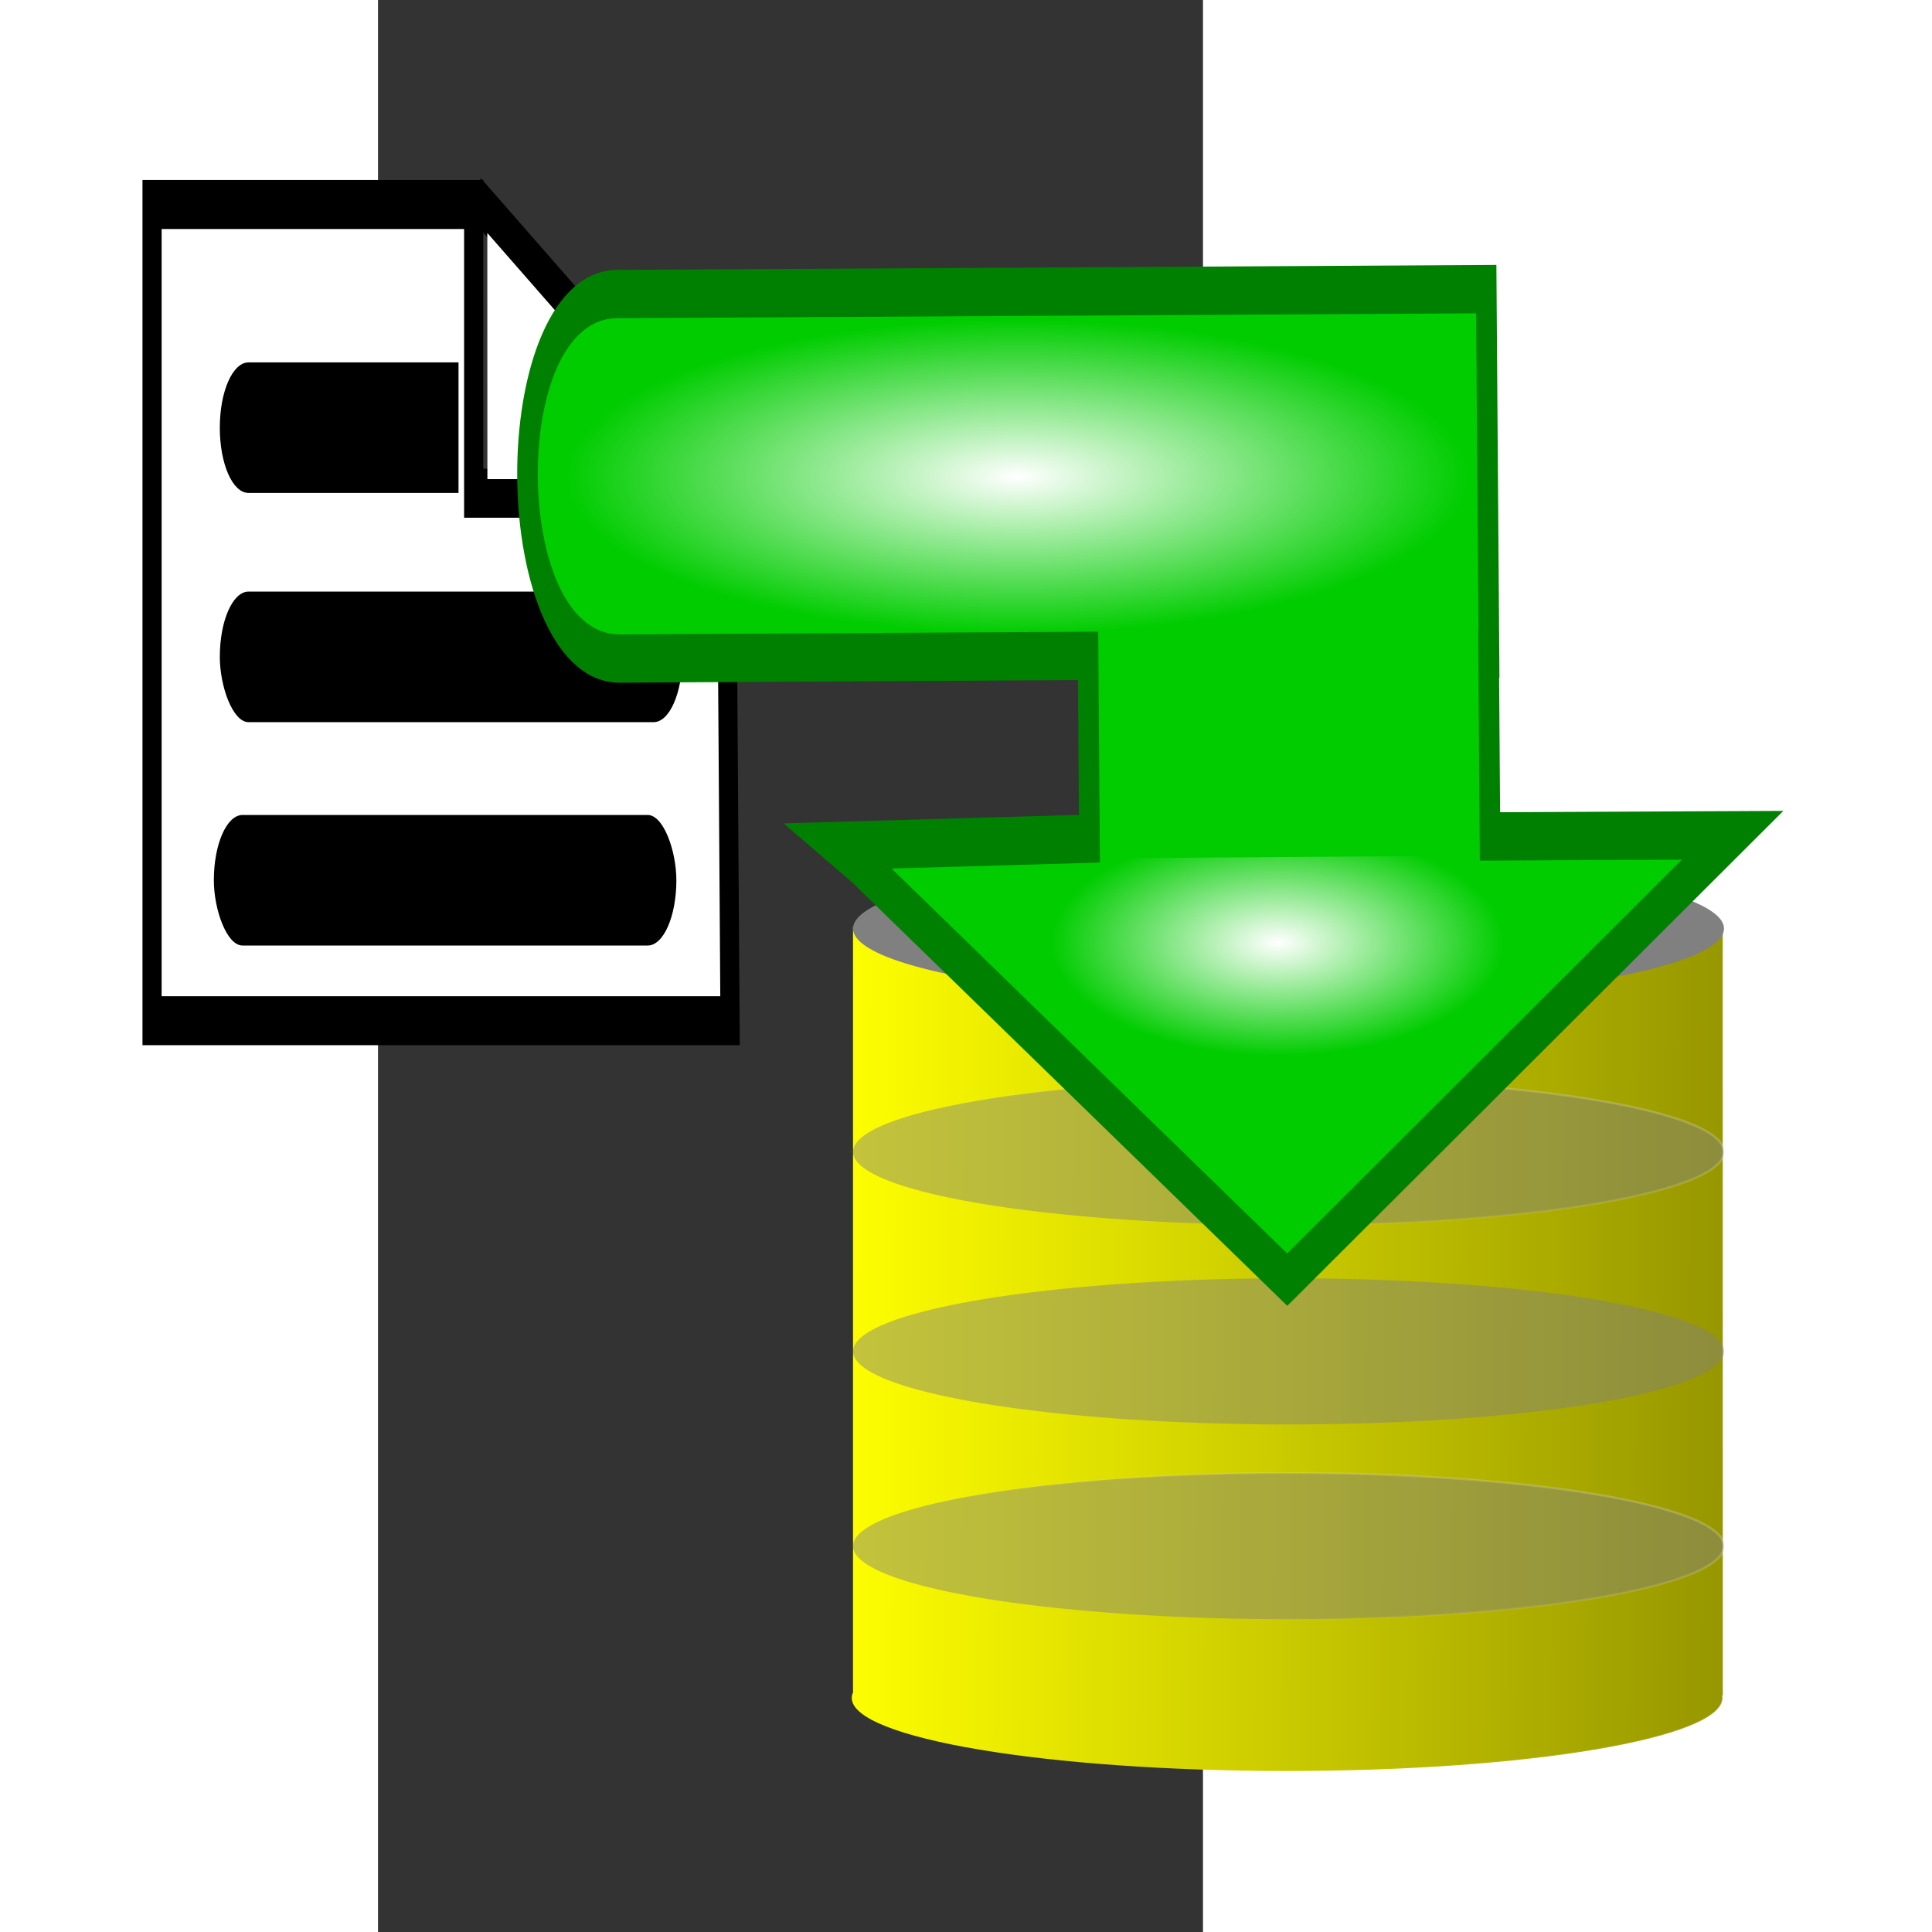 <?xml version="1.0" encoding="UTF-8" standalone="no"?>
<!DOCTYPE svg PUBLIC "-//W3C//DTD SVG 20010904//EN"
"http://www.w3.org/TR/2001/REC-SVG-20010904/DTD/svg10.dtd">
<!-- Created with Sodipodi ("http://www.sodipodi.com/") -->
<svg
   xmlns="http://www.w3.org/2000/svg"
   xmlns:sodipodi="http://sodipodi.sourceforge.net/DTD/sodipodi-0.dtd"
   xmlns:xlink="http://www.w3.org/1999/xlink"
   id="svg757"
   sodipodi:version="0.34"
   width="210mm"
   height="210mm"
   xml:space="preserve"
   sodipodi:docbase="/home/ar/src/qt/qsvn/images/svg/"
   sodipodi:docname="/home/ar/src/qt/qsvn/images/svg/actioncommit.svg"
   transform="matrix(0.427,0,0,1,155.297,0)"><rect width="100%" height="100%" fill="#333333" stroke="none"/><defs
   id="defs759"><linearGradient
   id="linearGradient729"><stop
   style="stop-color:#ffffff;stop-opacity:1;"
   offset="0"
   id="stop730" /><stop
   style="stop-color:#ffffff;stop-opacity:0;"
   offset="1"
   id="stop731" /></linearGradient><linearGradient
   id="linearGradient648"><stop
   style="stop-color:#000000;stop-opacity:1;"
   offset="0"
   id="stop649" /><stop
   style="stop-color:#ffff00;stop-opacity:1;"
   offset="1"
   id="stop650" /></linearGradient><linearGradient
   xlink:href="#linearGradient648"
   id="linearGradient651"
   x1="2.453"
   y1="0.484"
   x2="-1.33333486e-2"
   y2="0.469" /><radialGradient
   xlink:href="#linearGradient729"
   id="radialGradient652" /><linearGradient
   xlink:href="#linearGradient729"
   id="linearGradient696"
   x1="0.459"
   y1="0"
   x2="0.51"
   y2="1.125" /><linearGradient
   xlink:href="#linearGradient729"
   id="linearGradient732"
   x1="2.009"
   y1="3.90623882e-2"
   x2="0.327"
   y2="0.797" /><linearGradient
   xlink:href="#linearGradient729"
   id="linearGradient733"
   x1="0"
   y1="0"
   x2="1"
   y2="0" /><radialGradient
   xlink:href="#linearGradient729"
   id="radialGradient1123"
   cx="0.49"
   cy="0.219"
   r="0.282"
   fx="0.49"
   fy="0.219" /></defs><sodipodi:namedview
   id="base" /><g
   id="g706"
   transform="matrix(0.928,0,0,0.813,99.922,307.638)"
   style="stroke:url(#linearGradient732);stroke-opacity:0.459;"><path
   style="font-size:12;fill:url(#linearGradient651);fill-rule:evenodd;stroke:url(#linearGradient732);stroke-opacity:0.459;"
   d="M 121.25 121.188 L 121.25 624.312 C 120.562 625.5 120.25 626.688 120.25 627.875 C 120.25 654.375 274.625 675.875 465.062 675.875 C 655.5 675.875 809.875 654.375 809.875 627.875 C 809.875 627.438 809.812 626.938 809.625 626.5 L 810.188 626.5 L 810.188 121.188 L 121.25 121.188 z "
   id="path667"
   transform="matrix(1.309,0,0,0.769,226.066,-3.238)" /><path
   sodipodi:type="arc"
   style="font-size:12;fill:#808080;fill-rule:evenodd;stroke-width:1;stroke:url(#linearGradient732);stroke-opacity:0.459;"
   id="path653"
   d="M 500.464 660.084 A 162.921 33.604 0 1 0 174.622 660.084 A 162.921 33.604 0 1 0  500.464 660.084 z"
   sodipodi:cx="337.54306"
   sodipodi:cy="660.08374"
   sodipodi:rx="162.920776"
   sodipodi:ry="33.6042786"
   transform="matrix(2.771,0,0,1.099,-99.041,-634.598)" /><path
   sodipodi:type="arc"
   style="font-size:12;fill:#808080;fill-rule:nonzero;stroke-width:1;fill-opacity:0.467;stroke:url(#linearGradient732);stroke-opacity:0.459;"
   id="path702"
   d="M 500.464 660.084 A 162.921 33.604 0 1 0 174.622 660.084 A 162.921 33.604 0 1 0  500.464 660.084 z"
   sodipodi:cx="337.54306"
   sodipodi:cy="660.08374"
   sodipodi:rx="162.920776"
   sodipodi:ry="33.6042786"
   transform="matrix(2.771,0,0,1.099,-99.041,-521.784)" /><path
   sodipodi:type="arc"
   style="font-size:12;fill:#808080;fill-rule:nonzero;stroke-width:1;fill-opacity:0.467;stroke:url(#linearGradient732);stroke-opacity:0.459;"
   id="path704"
   d="M 500.464 660.084 A 162.921 33.604 0 1 0 174.622 660.084 A 162.921 33.604 0 1 0  500.464 660.084 z"
   sodipodi:cx="337.54306"
   sodipodi:cy="660.08374"
   sodipodi:rx="162.920776"
   sodipodi:ry="33.6042786"
   transform="matrix(2.771,0,0,1.099,-99.04,-420.971)" /><path
   sodipodi:type="arc"
   style="font-size:12;fill:#808080;fill-rule:nonzero;stroke-width:1;fill-opacity:0.467;stroke:url(#linearGradient732);stroke-opacity:0.459;"
   id="path705"
   d="M 500.464 660.084 A 162.921 33.604 0 1 0 174.622 660.084 A 162.921 33.604 0 1 0  500.464 660.084 z"
   sodipodi:cx="337.54306"
   sodipodi:cy="660.08374"
   sodipodi:rx="162.920776"
   sodipodi:ry="33.6042786"
   transform="matrix(2.771,0,0,1.099,-99.04,-322.558)" /></g><g
   id="g677"
   transform="matrix(1.021,0,0,0.993,360.261,-222.93)"><path
   style="font-size:12;fill:#ffffff;fill-rule:evenodd;stroke:#000000;stroke-width:22.616;"
   d="M -288 314.438 L -288 691.312 L 394.5 691.312 L 390.259 447.756 L 91.784 447.756 L 91.784 314.438 L -288 314.438 z "
   id="path895"
   transform="matrix(0.798,0,0,0.896,-335.957,27.372)"
   sodipodi:nodetypes="ccccccc" /><path
   style="font-size:12;fill:none;fill-rule:evenodd;stroke:#000000;stroke-width:19.124;"
   d="M -1217.625 117.98 L -978.934 237.764 "
   id="path733"
   sodipodi:nodetypes="cc"
   transform="translate(957.364,188.786)" /><path
   style="font-size:12;fill:#ffffff;fill-rule:evenodd;stroke:#00ff00;stroke-width:0;stroke-opacity:0.556;"
   d="M -1346.787 62.82 L -1346.696 176.885 L -1108.544 176.933 L -1346.787 62.82 z "
   id="path737"
   sodipodi:nodetypes="cccc"
   transform="matrix(0.852,0,0,0.893,897.601,264.771)" /><rect
   style="font-size:12;fill:#000000;fill-rule:evenodd;fill-opacity:1;"
   id="rect670"
   width="435.831"
   height="54.007"
   x="-507.545"
   y="561.671"
   ry="27.003" /><rect
   style="font-size:12;fill:#000000;fill-rule:evenodd;fill-opacity:1;"
   id="rect671"
   width="435.831"
   height="54.007"
   x="-501.926"
   y="469.259"
   ry="27.003" /><path
   style="font-size:12;fill:#000000;fill-rule:evenodd;fill-opacity:1;"
   d="M -474.938 374.438 C -489.875 374.438 -501.938 386.5 -501.938 401.438 C -501.938 416.438 -489.875 428.438 -474.938 428.438 L -277 428.438 L -277 374.438 L -474.938 374.438 z "
   id="path676" /></g><g
   id="g1124"
   transform="translate(-1460.795,100.039)"><path
   style="font-size:12;fill:#00cc00;fill-rule:evenodd;stroke:#008000;stroke-width:19.842;"
   d="M 2529.629 168.482 L 2529.304 168.482 L 2530.609 243.584 L 2764.034 243.11 L 2335.564 425.662 L 1920.166 253.072 L 1904.922 247.466 L 2145.257 244.513 L 2143.952 169.411 L 1693.559 170.497 C 1576.726 170.778 1574.123 21.04 1690.956 20.758 L 2527.026 18.743 L 2529.629 168.482 z "
   id="path864"
   sodipodi:nodetypes="cccccccccsscc" /><rect
   style="font-size:12;fill:url(#radialGradient652);fill-rule:evenodd;stroke-width:1;"
   id="rect1118"
   width="870.635"
   height="128.993"
   x="1640.74"
   y="31.24" /><rect
   style="font-size:12;fill:url(#radialGradient652);fill-rule:evenodd;stroke-width:1;"
   id="rect1119"
   width="420.159"
   height="301.917"
   x="-16.828"
   y="-2486.503"
   transform="matrix(-2.678706e-2,1,-1,-6.237177e-3,0,0)" /><path
   style="font-size:12;fill:url(#radialGradient1123);fill-rule:evenodd;stroke:none;stroke-width:1;"
   d="M 1946.016 253.232 L 2335.228 416.453 L 2722.395 250.832 L 1946.016 253.232 z "
   id="path1122"
   sodipodi:nodetypes="cccc" /></g></svg>
